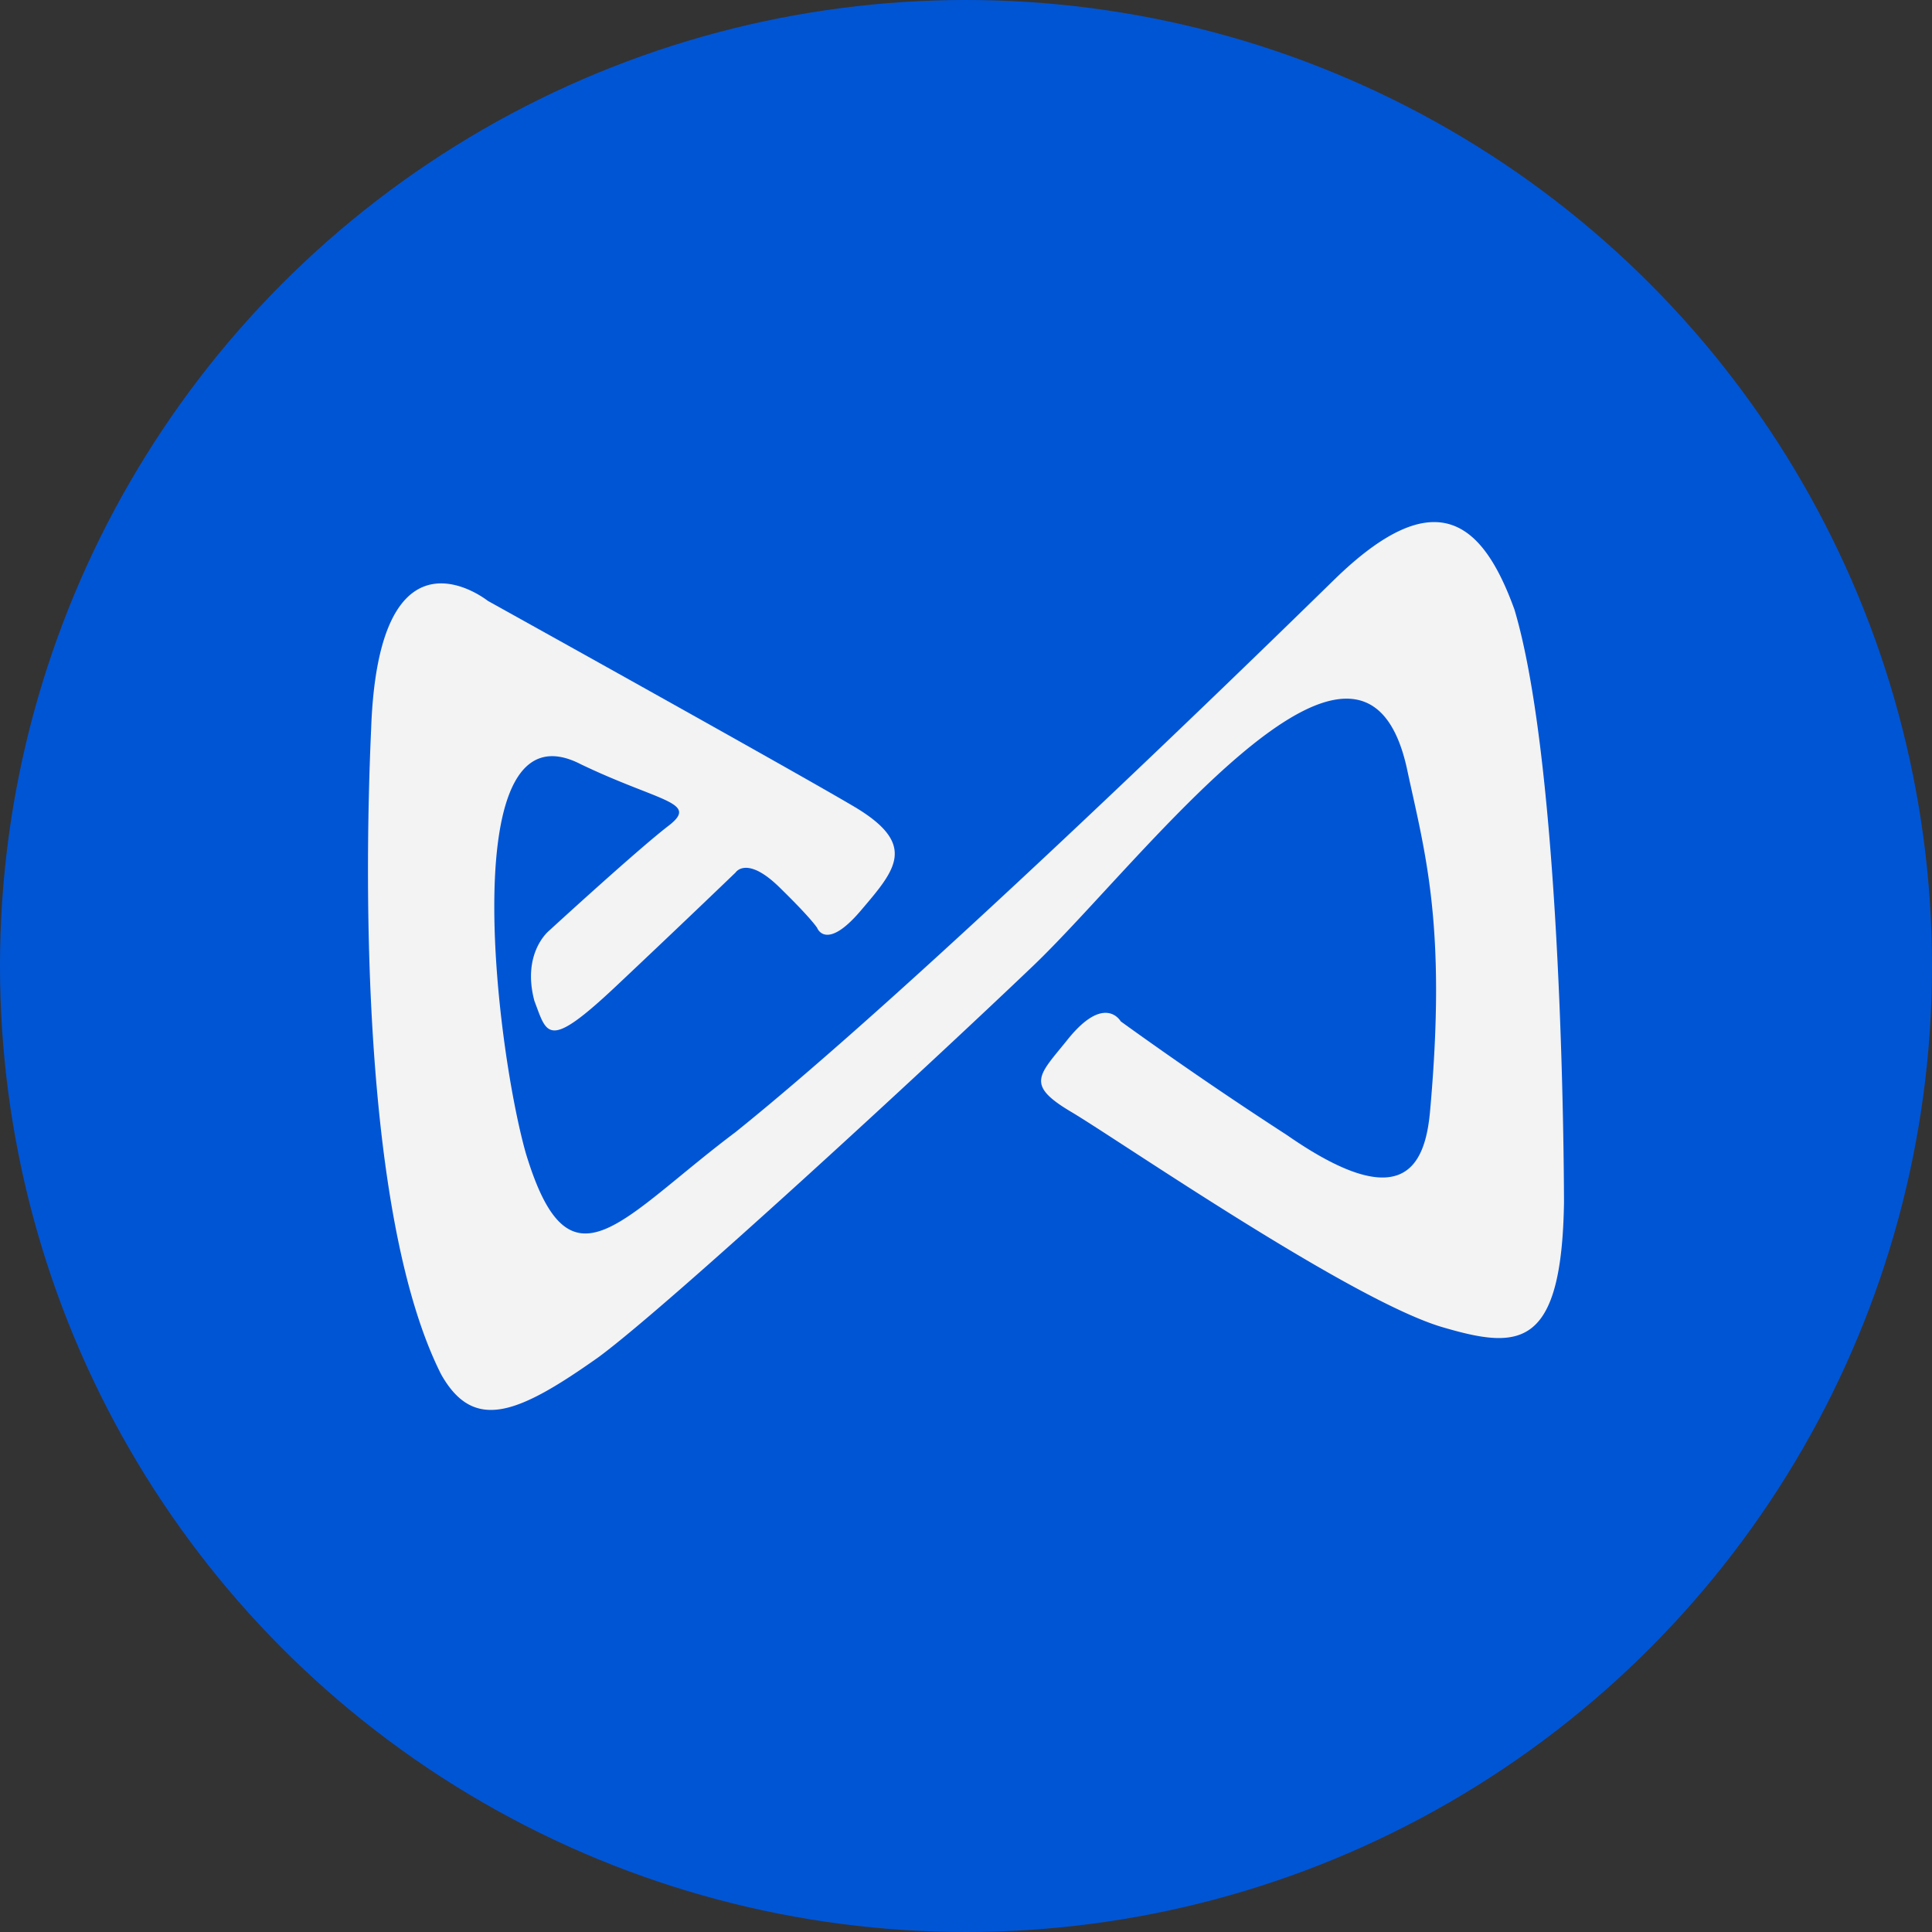 <svg xmlns="http://www.w3.org/2000/svg" width="42" height="42" fill="none"><rect width="100%" height="100%" fill="#333333" stroke="none"/><circle cx="21" cy="21" r="21" fill="#0055D5"/><path fill="#F3F3F3" fill-rule="evenodd" d="M10.606 13.063s-2.375-1.9-2.538 2.79c-.164 3.635-.16 10.692 1.523 14.027.71 1.254 1.66.87 3.425-.38 1.536-1.135 7.093-6.258 9.446-8.506 2.352-2.248 7.124-8.695 8.117-4.315.393 1.842.878 3.405.508 7.49-.115 1.259-.654 2.213-3.108.508a87.619 87.619 0 0 1-3.615-2.473s-.34-.61-1.143.38c-.631.79-.949.985.062 1.585 1.015.6 6.148 4.143 8.117 4.695 1.625.472 2.551.463 2.6-2.73-.009-2.534-.154-9.79-1.077-12.882-.697-1.925-1.722-2.8-3.933-.636-2.211 2.164-9.185 8.93-13 11.995-2.528 1.899-3.61 3.612-4.563.446-.671-2.398-1.54-9.861 1.205-8.44 1.717.822 2.573.818 1.902 1.334-.67.513-2.6 2.284-2.6 2.284s-.595.48-.317 1.523c.278.729.278 1.09 1.774-.318 1.496-1.409 2.6-2.473 2.6-2.473s.238-.375.949.318c.71.693.825.888.825.888s.19.516.95-.38c.763-.897 1.253-1.444-.19-2.283-1.44-.848-7.92-4.448-7.92-4.448Z" clip-rule="evenodd"/></svg>